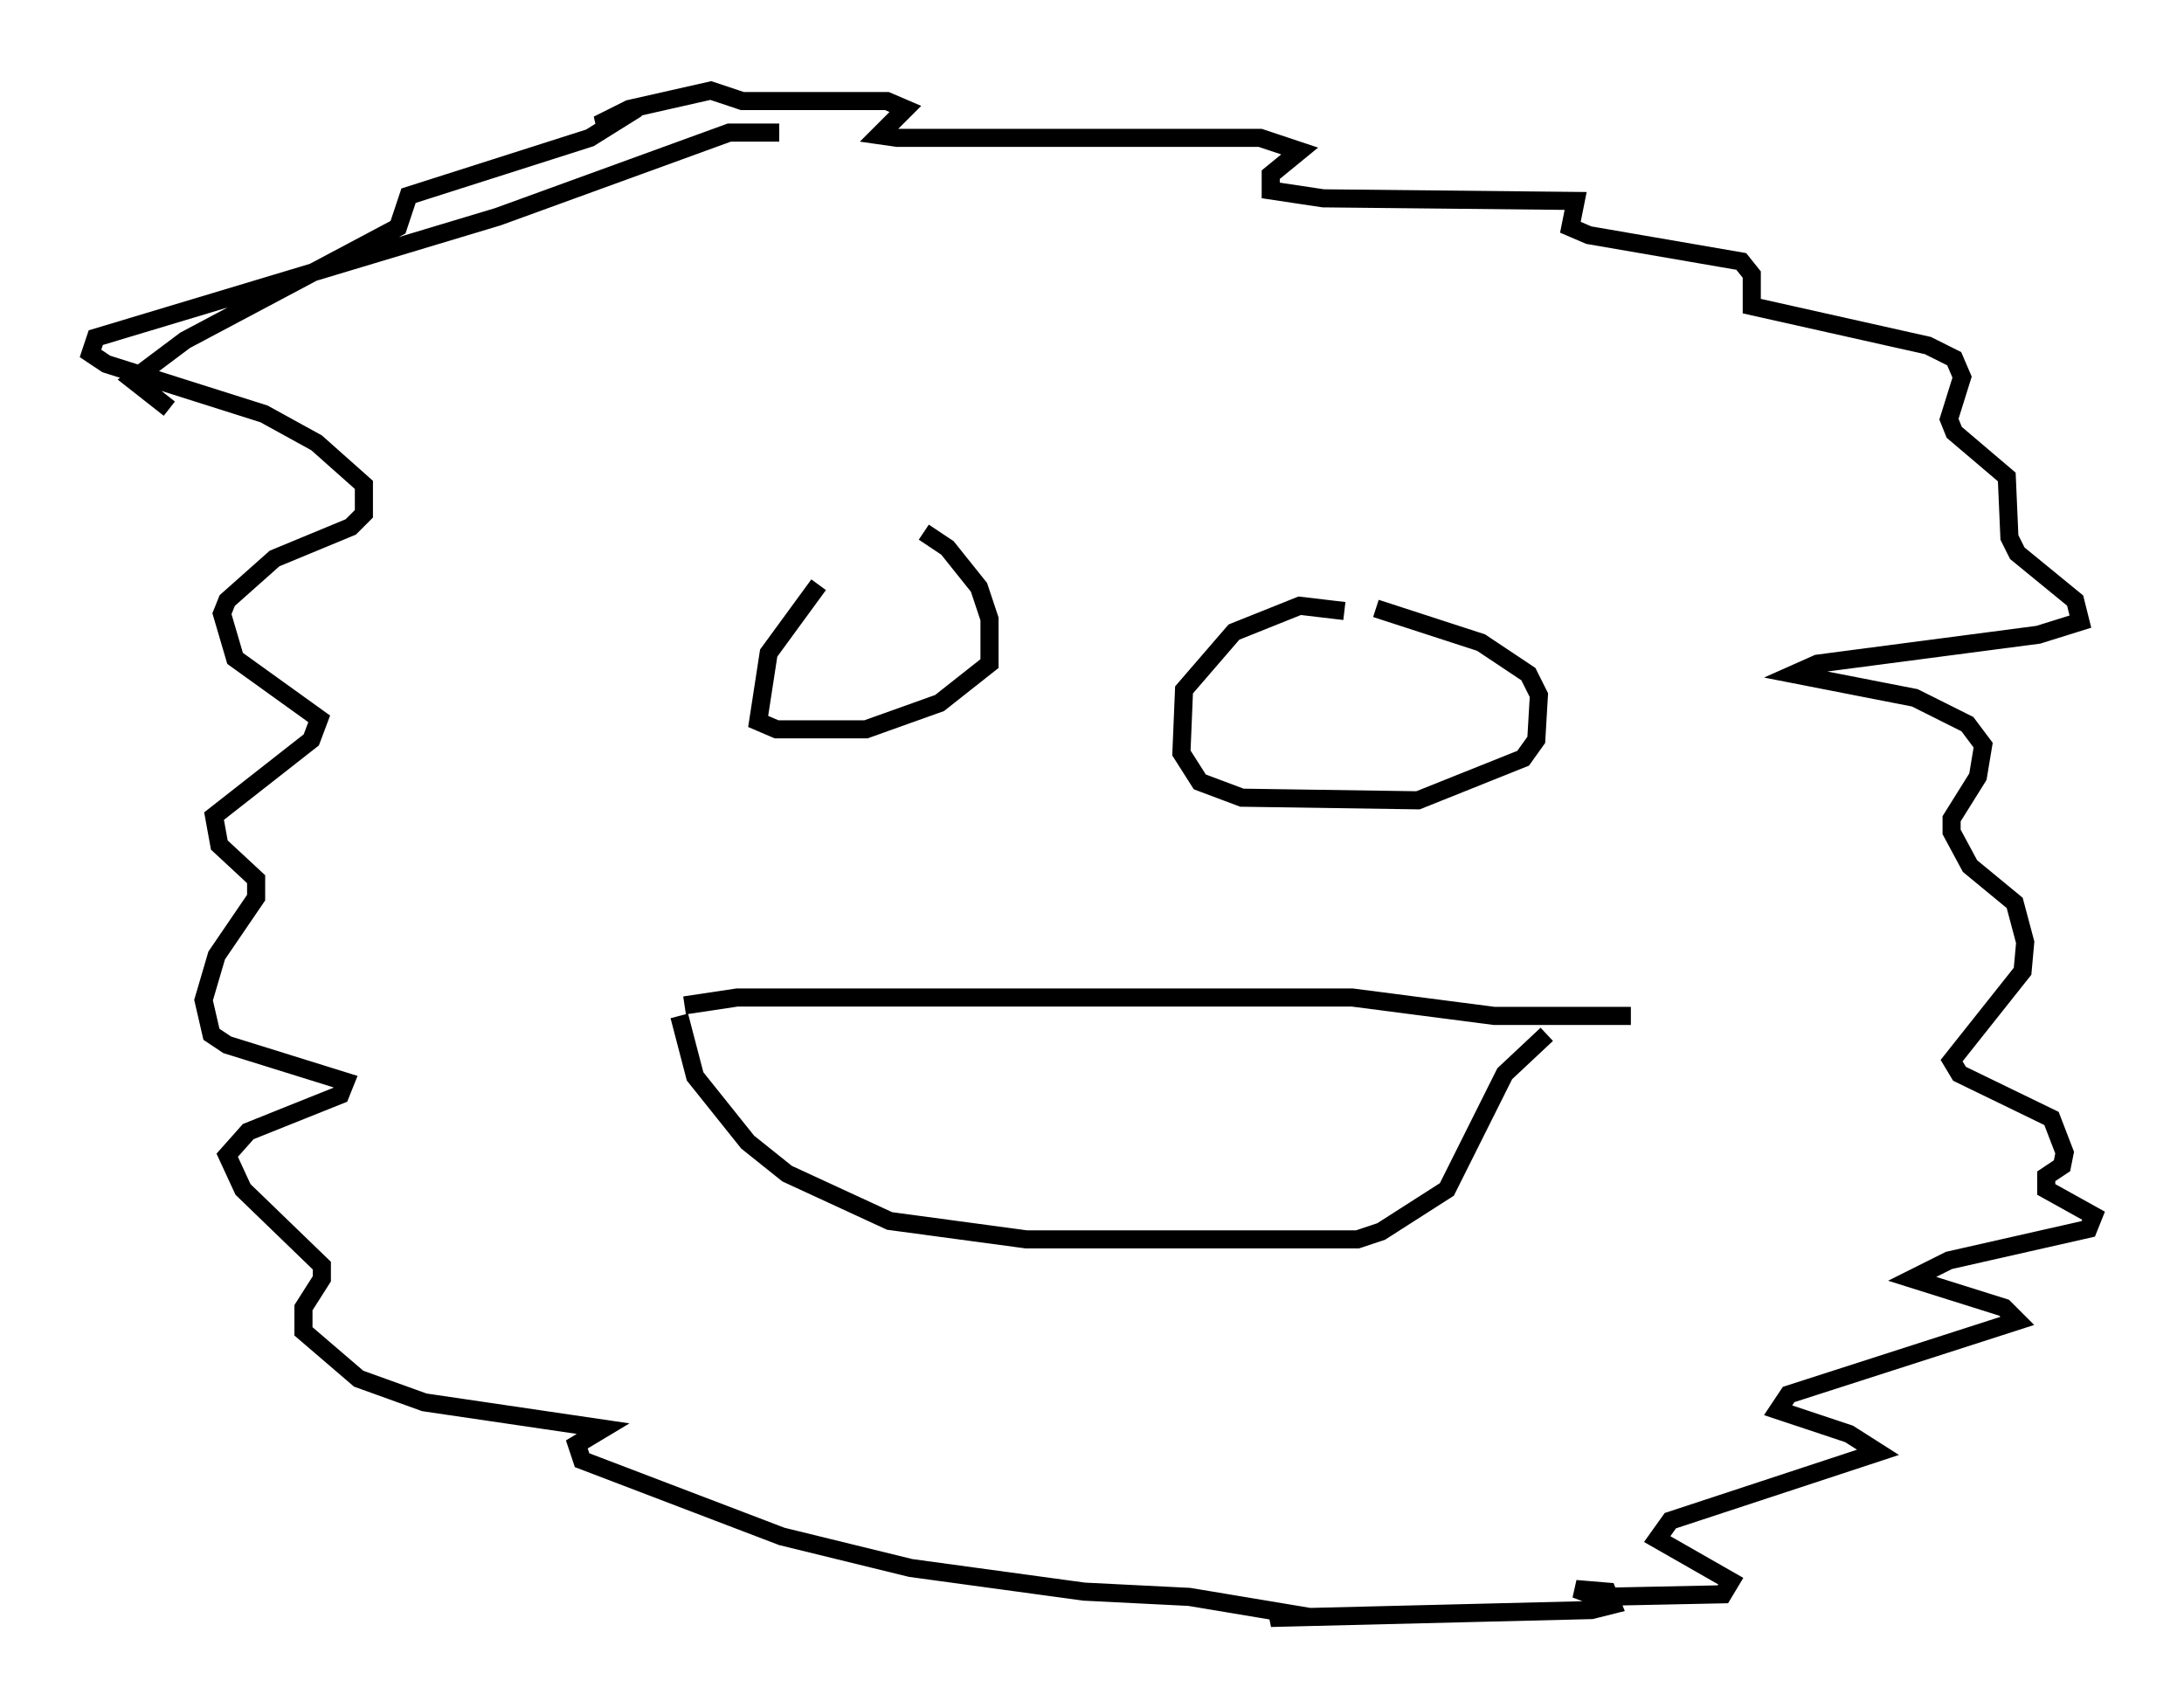 <?xml version="1.0" encoding="utf-8" ?>
<svg baseProfile="full" height="94.391" version="1.1" width="120.681" xmlns="http://www.w3.org/2000/svg" xmlns:ev="http://www.w3.org/2001/xml-events" xmlns:xlink="http://www.w3.org/1999/xlink"><defs /><rect fill="white" height="94.391" width="120.681" x="0" y="0" /><path d="M45.961, 32.017 m-0.726, 0.291 l-2.76, 3.777 -0.581, 3.777 l1.017, 0.436 4.939, 0.0 l4.067, -1.453 2.76, -2.179 l0.0, -2.469 -0.581, -1.743 l-1.743, -2.179 -1.307, -0.872 m23.24, 4.358 l-2.469, -0.291 -3.631, 1.453 l-2.76, 3.196 -0.145, 3.486 l1.017, 1.598 2.324, 0.872 l9.732, 0.145 5.81, -2.324 l0.726, -1.017 0.145, -2.469 l-0.581, -1.162 -2.615, -1.743 l-5.81, -1.888 m-32.972, -26.29 l-2.76, 0.0 -12.782, 4.648 l-22.223, 6.682 -0.291, 0.872 l0.872, 0.581 8.715, 2.76 l2.905, 1.598 2.615, 2.324 l0.0, 1.598 -0.726, 0.726 l-4.212, 1.743 -2.615, 2.324 l-0.291, 0.726 0.726, 2.469 l4.648, 3.341 -0.436, 1.162 l-5.374, 4.212 0.291, 1.598 l2.034, 1.888 0.0, 1.017 l-2.179, 3.196 -0.726, 2.469 l0.436, 1.888 0.872, 0.581 l6.536, 2.034 -0.291, 0.726 l-5.084, 2.034 -1.162, 1.307 l0.872, 1.888 4.358, 4.212 l0.0, 0.726 -1.017, 1.598 l0.0, 1.307 3.05, 2.615 l3.631, 1.307 9.877, 1.453 l-1.453, 0.872 0.291, 0.872 l11.039, 4.212 7.117, 1.743 l9.587, 1.307 5.81, 0.291 l5.229, 0.872 -0.726, 0.291 l17.721, -0.436 1.162, -0.291 l-0.291, -0.726 -1.743, -0.145 l1.162, 0.436 6.972, -0.145 l0.436, -0.726 -4.067, -2.324 l0.726, -1.017 11.475, -3.777 l-1.598, -1.017 -3.922, -1.307 l0.581, -0.872 12.637, -4.067 l-0.726, -0.726 -5.084, -1.598 l2.034, -1.017 7.698, -1.743 l0.291, -0.726 -2.615, -1.453 l0.0, -0.726 0.872, -0.581 l0.145, -0.726 -0.726, -1.888 l-5.084, -2.469 -0.436, -0.726 l3.922, -4.939 0.145, -1.598 l-0.581, -2.179 -2.469, -2.034 l-1.017, -1.888 0.0, -0.726 l1.453, -2.324 0.291, -1.743 l-0.872, -1.162 -2.905, -1.453 l-6.682, -1.307 1.307, -0.581 l12.201, -1.598 2.324, -0.726 l-0.291, -1.162 -3.196, -2.615 l-0.436, -0.872 -0.145, -3.341 l-2.905, -2.469 -0.291, -0.726 l0.726, -2.324 -0.436, -1.017 l-1.453, -0.726 -9.732, -2.179 l0.0, -1.743 -0.581, -0.726 l-8.425, -1.453 -1.017, -0.436 l0.291, -1.453 -13.944, -0.145 l-2.905, -0.436 0.0, -0.872 l1.598, -1.307 -2.179, -0.726 l-20.045, 0.0 -1.017, -0.145 l1.453, -1.453 -1.017, -0.436 l-7.989, 0.0 -1.743, -0.581 l-4.503, 1.017 -1.743, 0.872 l0.726, 0.0 -1.162, 0.726 l-10.022, 3.196 -0.581, 1.743 l-11.765, 6.246 -2.905, 2.179 l2.034, 1.598 m28.469, 32.972 l2.905, -0.436 33.989, 0.0 l7.844, 1.017 7.553, 0.0 m-52.581, 0.0 l0.872, 3.341 2.905, 3.631 l2.179, 1.743 5.665, 2.615 l7.553, 1.017 18.302, 0.0 l1.307, -0.436 3.631, -2.324 l3.196, -6.391 2.324, -2.179 " fill="none" stroke="black" stroke-width="1" /></svg>
